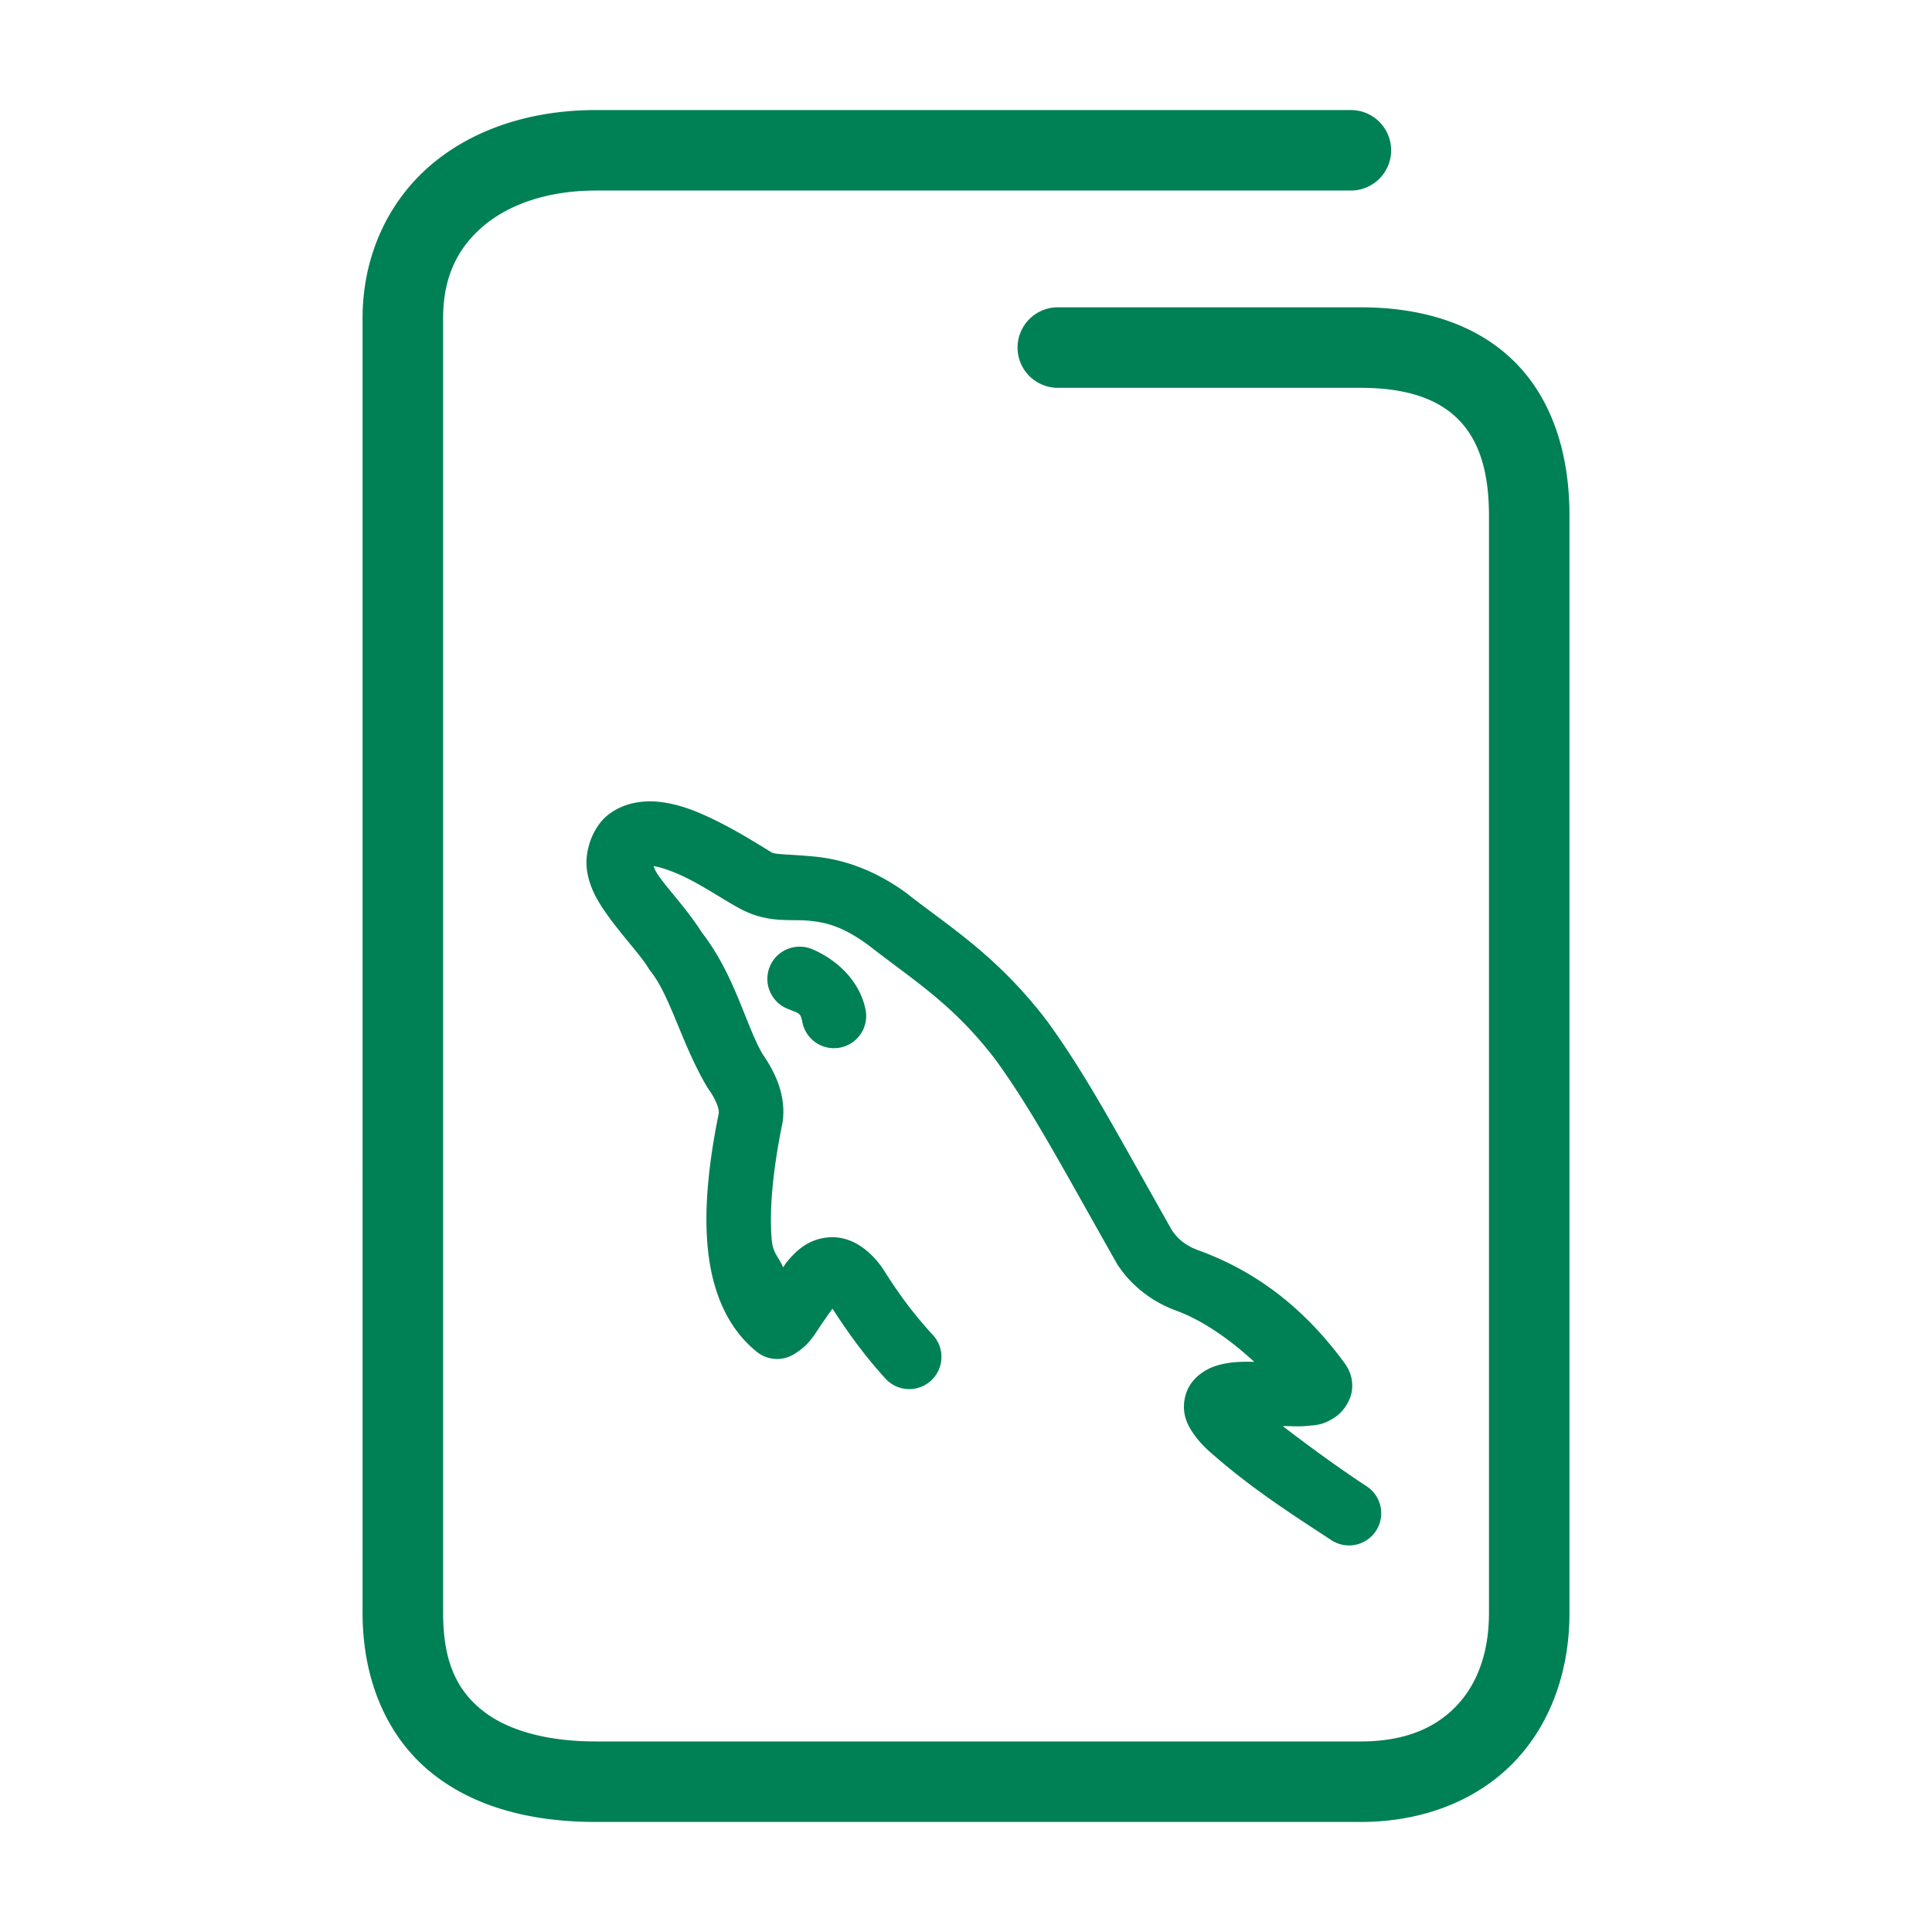 <svg xmlns="http://www.w3.org/2000/svg" width="48" height="48">
	<path d="m 14.809,2.734 c -1.586,0 -3.028,0.455 -4.094,1.357 -1.066,0.903 -1.707,2.265 -1.707,3.812 V 40.074 c 0,1.681 0.618,3.086 1.705,3.965 1.087,0.879 2.525,1.227 4.096,1.227 h 18.994 c 1.547,0 2.893,-0.534 3.811,-1.486 0.918,-0.952 1.379,-2.274 1.379,-3.705 V 12.805 c 0,-1.577 -0.453,-2.931 -1.398,-3.85 -0.946,-0.919 -2.285,-1.32 -3.791,-1.32 h -7.523 a 1,1 0 0 0 -1,1 1,1 0 0 0 1,1 h 7.523 c 1.162,0 1.917,0.288 2.398,0.756 0.482,0.468 0.791,1.2 0.791,2.414 v 27.27 c 0,1.013 -0.306,1.786 -0.818,2.318 -0.513,0.532 -1.262,0.873 -2.371,0.873 h -18.994 c -1.271,0 -2.235,-0.293 -2.838,-0.781 -0.603,-0.488 -0.963,-1.177 -0.963,-2.41 V 7.904 c 0,-1.027 0.364,-1.748 1,-2.287 0.636,-0.539 1.596,-0.883 2.801,-0.883 h 18.752 a 1,1 0 0 0 1,-1 1,1 0 0 0 -1,-1 z m 1.301,17.176 c -0.357,0.007 -0.745,0.107 -1.062,0.385 a 0.8,0.8 0 0 0 -0.053,0.051 c -0.331,0.349 -0.476,0.883 -0.408,1.301 0.068,0.418 0.258,0.732 0.453,1.014 0.391,0.564 0.869,1.057 1.068,1.389 a 0.8,0.8 0 0 0 0.059,0.084 c 0.493,0.622 0.775,1.823 1.408,2.883 a 0.8,0.8 0 0 0 0.033,0.049 c 0.206,0.294 0.258,0.503 0.25,0.588 -0.236,1.172 -0.368,2.286 -0.279,3.295 0.091,1.028 0.434,2.003 1.227,2.639 a 0.8,0.8 0 0 0 0.908,0.064 c 0.387,-0.229 0.516,-0.486 0.67,-0.713 0.118,-0.174 0.211,-0.305 0.299,-0.426 0.449,0.693 0.836,1.209 1.314,1.736 a 0.8,0.8 0 0 0 1.131,0.055 0.8,0.8 0 0 0 0.055,-1.129 c -0.472,-0.52 -0.789,-0.929 -1.246,-1.65 a 0.8,0.8 0 0 0 -0.021,-0.031 c -0.297,-0.422 -0.751,-0.785 -1.299,-0.754 -0.548,0.031 -0.855,0.36 -1.066,0.611 -0.042,0.049 -0.058,0.088 -0.096,0.137 -0.088,-0.236 -0.251,-0.336 -0.281,-0.68 -0.068,-0.775 0.037,-1.789 0.264,-2.9 a 0.8,0.8 0 0 0 0.012,-0.07 c 0.073,-0.649 -0.192,-1.194 -0.498,-1.641 -0.416,-0.696 -0.694,-1.98 -1.518,-3.033 -0.36,-0.572 -0.826,-1.052 -1.076,-1.414 -0.084,-0.122 -0.093,-0.167 -0.121,-0.232 0.169,0.023 0.444,0.116 0.729,0.25 0.569,0.268 1.082,0.642 1.521,0.859 a 0.8,0.8 0 0 0 0.014,0.006 c 0.636,0.3 1.147,0.202 1.572,0.24 0.425,0.039 0.847,0.125 1.521,0.623 1.111,0.869 2.091,1.454 3.15,2.846 0.903,1.253 1.542,2.466 3.004,5.051 a 0.8,0.8 0 0 0 0.031,0.049 c 0.327,0.49 0.825,0.894 1.445,1.121 0.591,0.216 1.25,0.641 1.936,1.27 -0.015,-4.96e-4 -0.024,5.06e-4 -0.039,0 a 0.8,0.8 0 0 0 -0.016,0 c -0.323,-0.005 -0.59,0.01 -0.867,0.092 -0.277,0.082 -0.676,0.313 -0.789,0.758 -0.113,0.445 0.075,0.761 0.227,0.971 0.15,0.208 0.325,0.373 0.531,0.545 0.002,0.001 0.002,0.003 0.004,0.004 0.983,0.851 2.039,1.518 2.867,2.062 a 0.8,0.8 0 0 0 1.107,-0.23 0.8,0.8 0 0 0 -0.229,-1.107 c -0.655,-0.43 -1.386,-0.959 -2.088,-1.498 0.198,-1.3e-4 0.399,0.017 0.586,-0.002 0.222,-0.023 0.426,-0.008 0.756,-0.248 0.165,-0.12 0.37,-0.397 0.385,-0.701 0.014,-0.303 -0.11,-0.509 -0.213,-0.645 -1.239,-1.681 -2.588,-2.398 -3.609,-2.771 -0.322,-0.118 -0.515,-0.285 -0.662,-0.506 -1.429,-2.529 -2.102,-3.812 -3.076,-5.162 a 0.8,0.8 0 0 0 -0.012,-0.016 C 24.793,23.759 23.584,23.023 22.561,22.221 a 0.8,0.8 0 0 0 -0.018,-0.016 c -0.895,-0.66 -1.717,-0.87 -2.328,-0.926 -0.611,-0.056 -0.93,-0.047 -1.033,-0.096 -0.105,-0.054 -0.811,-0.523 -1.537,-0.865 -0.366,-0.173 -0.757,-0.327 -1.191,-0.387 -0.109,-0.015 -0.225,-0.024 -0.344,-0.021 z M 19.875,23.52 a 0.8,0.8 0 0 0 -0.75,0.496 0.8,0.8 0 0 0 0.438,1.045 c 0.315,0.129 0.323,0.098 0.373,0.342 a 0.8,0.8 0 0 0 0.943,0.623 0.8,0.8 0 0 0 0.625,-0.943 C 21.341,24.286 20.681,23.788 20.168,23.578 A 0.8,0.8 0 0 0 19.875,23.52 Z m 0.709,8.861 c 0.008,0.012 0.016,0.017 0.023,0.029 0,0 -0.002,0.002 -0.002,0.002 z" fill="#008055"/>
</svg>
